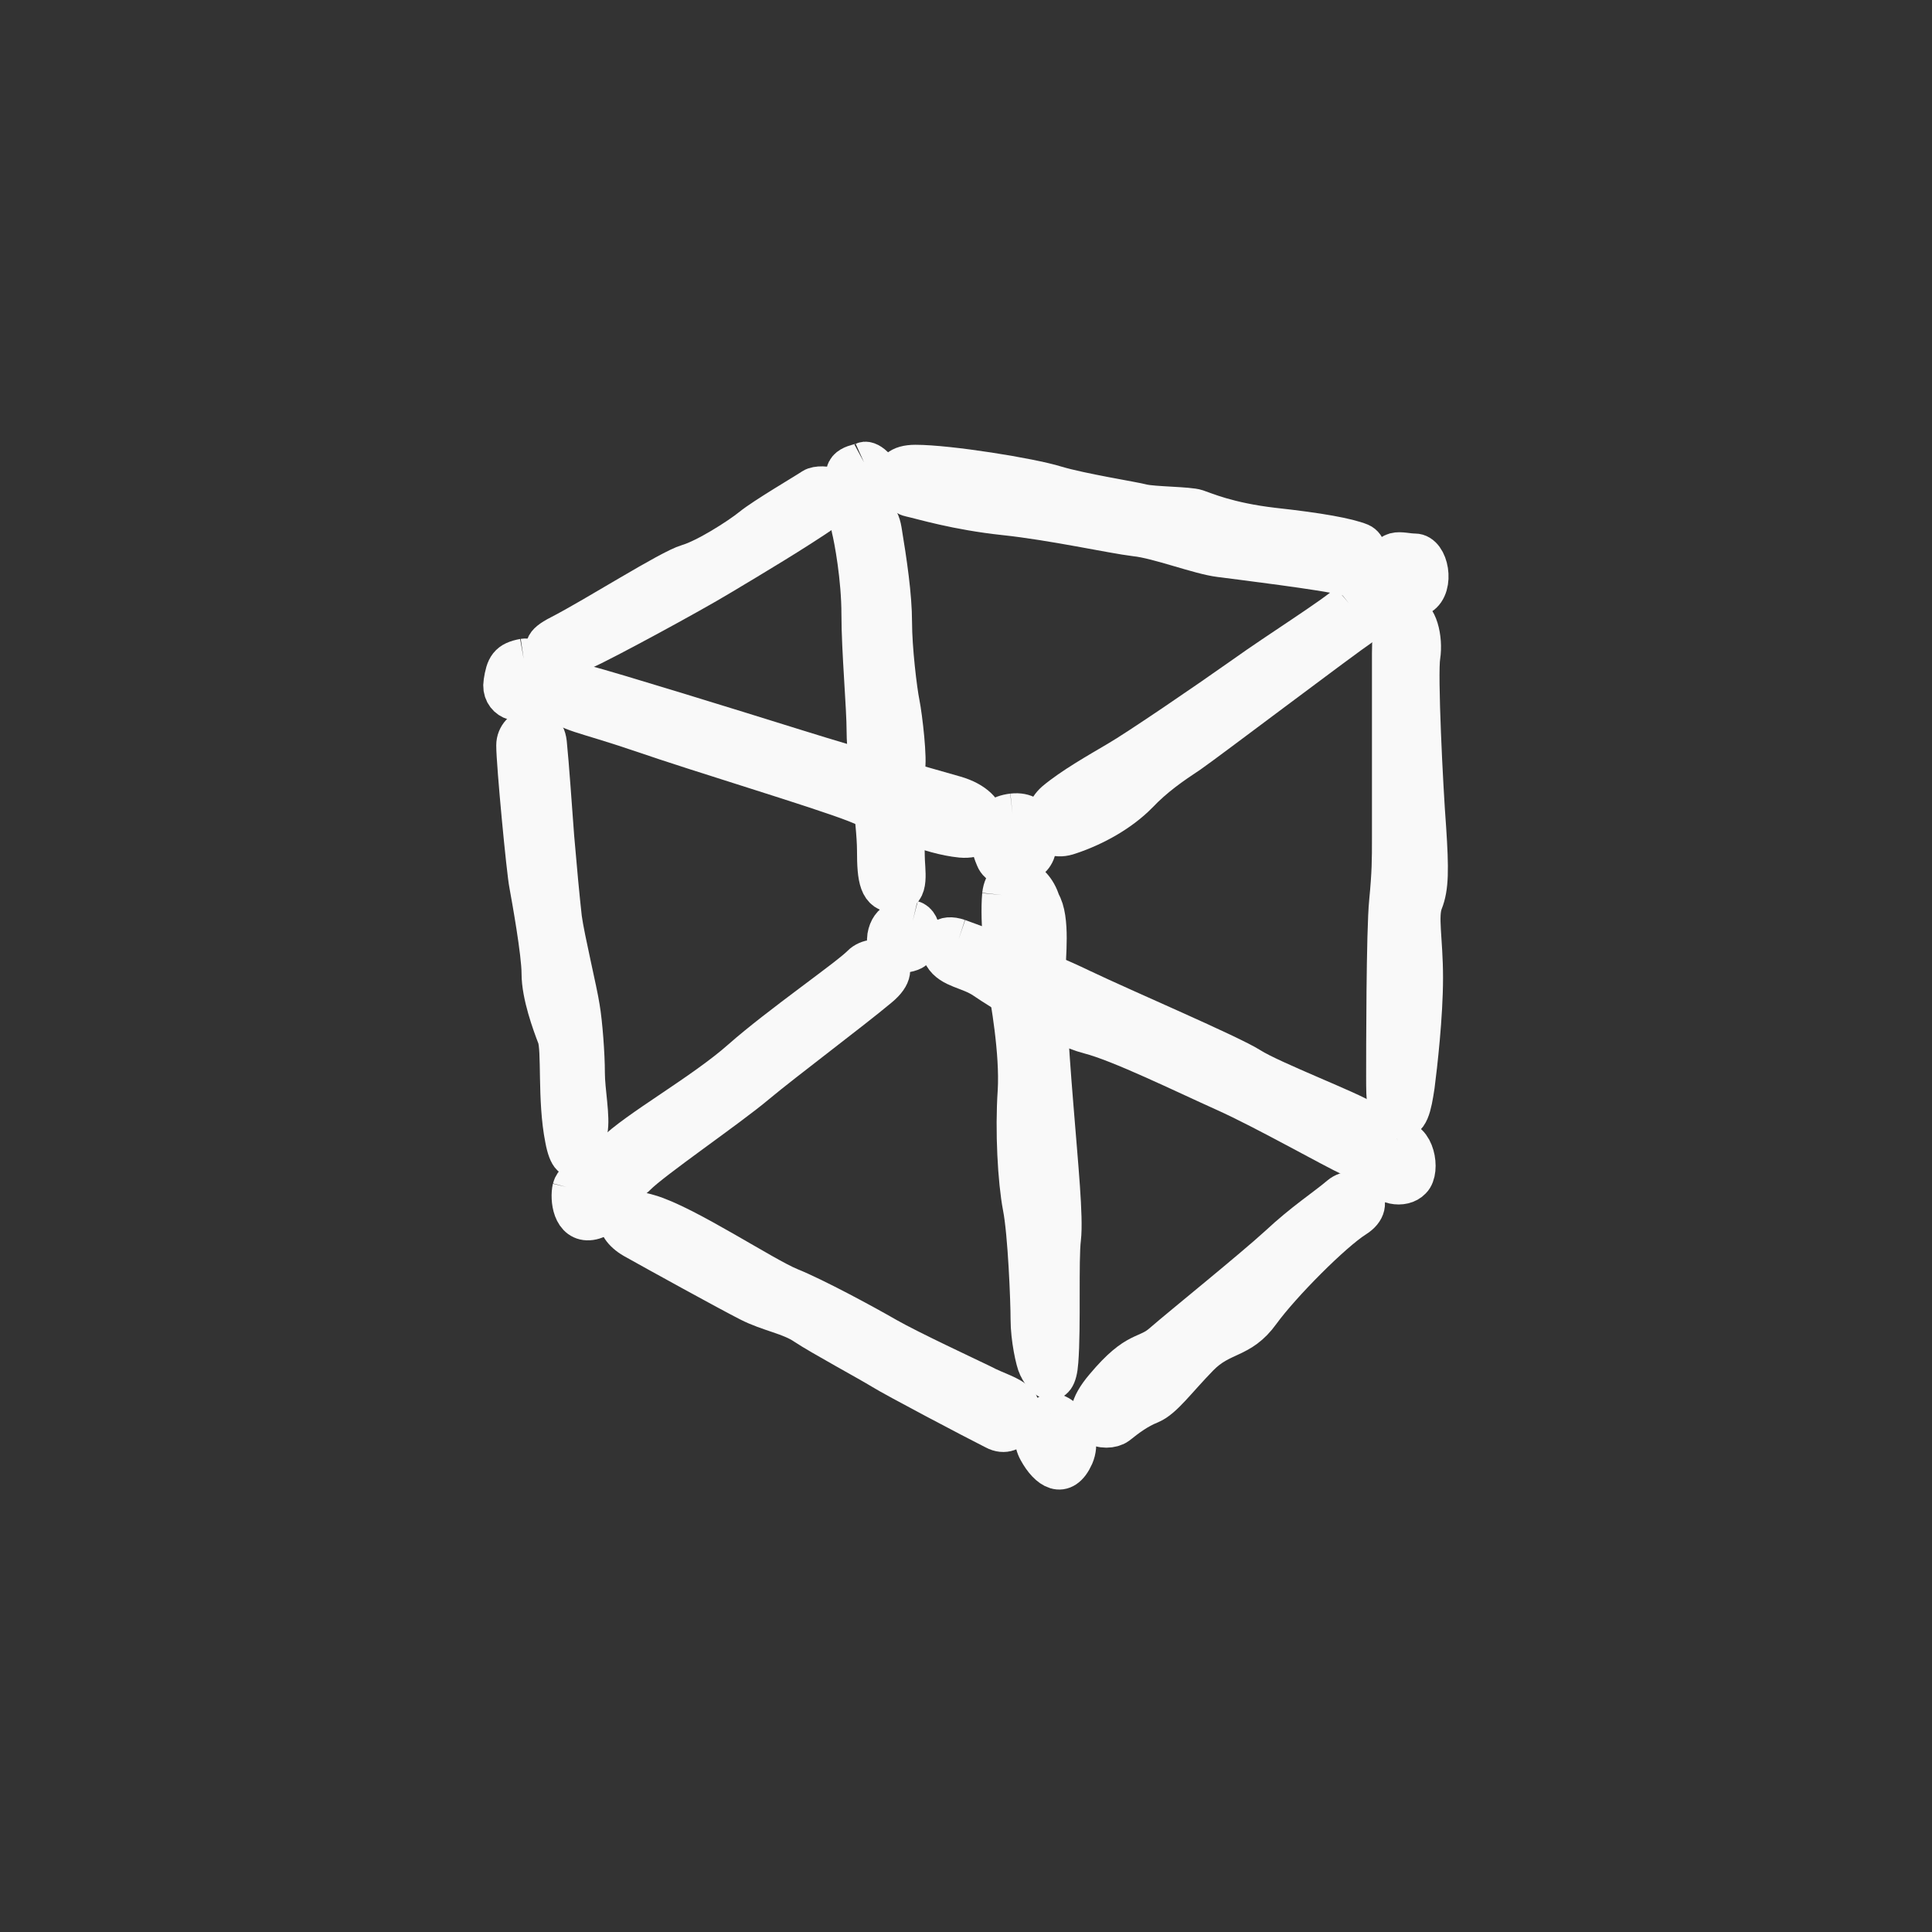<!-- color: #c73e4e -->
<svg xmlns="http://www.w3.org/2000/svg" xmlns:xlink="http://www.w3.org/1999/xlink" width="48px" height="48px" viewBox="0 0 48 48" version="1.1">
<rect x="0" y="0" width="48" height="48" fill="#333333" stroke="none"/>
<g id="surface1">
<path style="fill-rule:evenodd;fill:rgb(97.647%,97.647%,97.647%);fill-opacity:1;stroke-width:7.785;stroke-linecap:butt;stroke-linejoin:miter;stroke:rgb(97.647%,97.647%,97.647%);stroke-opacity:1;stroke-miterlimit:4;" d="M 53.364 -133.58 C 58.991 -132.137 81.286 -125.401 94.693 -121.311 C 108.101 -117.221 118.126 -114.575 125.906 -112.38 C 133.778 -110.154 133.163 -103.99 127.044 -104.531 C 120.893 -105.132 113.636 -108.44 106.379 -111.267 C 99.122 -114.033 76.274 -120.709 64.527 -124.679 C 52.841 -128.558 50.012 -128.558 48.352 -130.813 C 46.691 -132.979 47.767 -135.054 53.364 -133.58 M 53.364 -133.58 " transform="matrix(0.127,0,0,0.13,7.741,34.391)"/>
<path style="fill-rule:evenodd;fill:rgb(97.647%,97.647%,97.647%);fill-opacity:1;stroke-width:7.785;stroke-linecap:butt;stroke-linejoin:miter;stroke:rgb(97.647%,97.647%,97.647%);stroke-opacity:1;stroke-miterlimit:4;" d="M 137.13 -109.011 C 142.142 -109.553 142.665 -104.531 141.558 -101.734 C 140.42 -98.968 134.885 -97.855 133.778 -100.621 C 132.056 -104.531 132.056 -108.41 137.13 -109.011 M 137.13 -109.011 " transform="matrix(0.127,0,0,0.13,7.741,34.391)"/>
<path style="fill-rule:evenodd;fill:rgb(97.647%,97.647%,97.647%);fill-opacity:1;stroke-width:7.785;stroke-linecap:butt;stroke-linejoin:miter;stroke:rgb(97.647%,97.647%,97.647%);stroke-opacity:1;stroke-miterlimit:4;" d="M 202.937 -149.247 C 199.647 -146.391 189.53 -140.256 182.334 -135.234 C 175.077 -130.212 161.7 -121.311 157.733 -119.055 C 153.828 -116.8 148.815 -114.033 145.433 -111.267 C 142.142 -108.41 143.28 -103.388 148.293 -105.132 C 153.305 -106.756 158.317 -109.553 161.7 -112.921 C 164.99 -116.289 168.342 -118.514 171.725 -120.709 C 175.077 -122.965 200.754 -141.97 205.766 -145.338 C 210.779 -150.901 206.289 -152.014 202.937 -149.247 M 202.937 -149.247 " transform="matrix(0.127,0,0,0.13,7.741,34.391)"/>
<path style="fill-rule:evenodd;fill:rgb(97.647%,97.647%,97.647%);fill-opacity:1;stroke-width:7.785;stroke-linecap:butt;stroke-linejoin:miter;stroke:rgb(97.647%,97.647%,97.647%);stroke-opacity:1;stroke-miterlimit:4;" d="M 215.822 -158.69 C 218.59 -158.69 219.697 -152.525 216.929 -150.871 C 214.161 -149.247 210.195 -149.247 210.195 -154.781 C 210.195 -160.404 213.024 -158.69 215.822 -158.69 M 215.822 -158.69 " transform="matrix(0.127,0,0,0.13,7.741,34.391)"/>
<path style="fill-rule:evenodd;fill:rgb(97.647%,97.647%,97.647%);fill-opacity:1;stroke-width:7.785;stroke-linecap:butt;stroke-linejoin:miter;stroke:rgb(97.647%,97.647%,97.647%);stroke-opacity:1;stroke-miterlimit:4;" d="M 214.161 -146.992 C 216.345 -146.992 217.452 -142.511 216.929 -139.143 C 216.345 -135.835 217.452 -114.033 218.067 -106.245 C 218.59 -98.396 218.59 -94.998 217.452 -92.231 C 216.345 -89.465 217.452 -84.984 217.452 -77.707 C 217.452 -70.46 216.345 -60.987 215.822 -57.048 C 215.207 -53.138 214.684 -50.372 212.439 -50.883 C 210.195 -51.484 210.195 -54.251 210.195 -58.762 C 210.195 -63.182 210.195 -86.698 210.779 -92.231 C 211.332 -97.855 211.332 -100.11 211.332 -104.531 C 211.332 -109.011 211.332 -135.234 211.332 -139.715 C 211.332 -144.195 211.917 -146.992 214.161 -146.992 M 214.161 -146.992 " transform="matrix(0.127,0,0,0.13,7.741,34.391)"/>
<path style="fill-rule:evenodd;fill:rgb(97.647%,97.647%,97.647%);fill-opacity:1;stroke-width:7.785;stroke-linecap:butt;stroke-linejoin:miter;stroke:rgb(97.647%,97.647%,97.647%);stroke-opacity:1;stroke-miterlimit:4;" d="M 212.439 -46.462 C 215.791 -47.004 216.929 -40.869 215.207 -39.215 C 213.577 -37.501 209.672 -38.072 208.534 -40.839 C 207.427 -43.636 209.087 -45.861 212.439 -46.462 M 212.439 -46.462 " transform="matrix(0.127,0,0,0.13,7.741,34.391)"/>
<path style="fill-rule:evenodd;fill:rgb(97.647%,97.647%,97.647%);fill-opacity:1;stroke-width:7.785;stroke-linecap:butt;stroke-linejoin:miter;stroke:rgb(97.647%,97.647%,97.647%);stroke-opacity:1;stroke-miterlimit:4;" d="M 41.494 -138.602 C 44.508 -139.053 45.492 -133.58 43.001 -131.595 C 40.479 -129.55 37.004 -131.084 37.527 -134.121 C 37.988 -137.068 38.511 -138.061 41.494 -138.602 M 41.494 -138.602 " transform="matrix(0.127,0,0,0.13,7.741,34.391)"/>
<path style="fill-rule:evenodd;fill:rgb(97.647%,97.647%,97.647%);fill-opacity:1;stroke-width:7.785;stroke-linecap:butt;stroke-linejoin:miter;stroke:rgb(97.647%,97.647%,97.647%);stroke-opacity:1;stroke-miterlimit:4;" d="M 48.536 -143.083 C 55.547 -146.601 70.062 -155.653 73.567 -156.645 C 77.073 -157.637 83.531 -161.637 86.052 -163.622 C 88.543 -165.606 96.538 -170.177 98.045 -171.17 C 99.583 -172.162 106.563 -171.17 100.567 -167.14 C 94.57 -163.11 86.052 -158.149 80.025 -154.63 C 74.029 -151.082 56.993 -142.09 53.487 -140.587 C 50.012 -139.053 41.494 -139.594 48.536 -143.083 M 48.536 -143.083 " transform="matrix(0.127,0,0,0.13,7.741,34.391)"/>
<path style="fill-rule:evenodd;fill:rgb(97.647%,97.647%,97.647%);fill-opacity:1;stroke-width:7.785;stroke-linecap:butt;stroke-linejoin:miter;stroke:rgb(97.647%,97.647%,97.647%);stroke-opacity:1;stroke-miterlimit:4;" d="M 108.07 -176.192 C 109.054 -176.643 112.099 -174.147 110.592 -172.162 C 109.054 -170.177 107.086 -168.644 105.057 -172.162 C 103.058 -175.65 107.086 -175.65 108.07 -176.192 M 108.07 -176.192 " transform="matrix(0.127,0,0,0.13,7.741,34.391)"/>
<path style="fill-rule:evenodd;fill:rgb(97.647%,97.647%,97.647%);fill-opacity:1;stroke-width:7.785;stroke-linecap:butt;stroke-linejoin:miter;stroke:rgb(97.647%,97.647%,97.647%);stroke-opacity:1;stroke-miterlimit:4;" d="M 118.126 -175.65 C 124.583 -175.65 140.636 -173.154 145.648 -171.621 C 150.599 -170.177 160.624 -168.644 162.623 -168.132 C 164.652 -167.651 171.663 -167.651 173.17 -167.14 C 174.616 -166.689 179.167 -164.644 188.146 -163.622 C 197.187 -162.659 202.661 -161.667 205.182 -160.675 C 207.704 -159.622 206.166 -153.608 202.138 -154.66 C 198.171 -155.653 181.688 -157.637 177.66 -158.149 C 173.631 -158.63 165.636 -161.667 161.147 -162.118 C 156.595 -162.659 145.125 -165.155 135.592 -166.148 C 126.09 -167.14 119.571 -169.125 117.049 -169.666 C 114.559 -170.177 111.576 -175.65 118.126 -175.65 M 118.126 -175.65 " transform="matrix(0.127,0,0,0.13,7.741,34.391)"/>
<path style="fill-rule:evenodd;fill:rgb(97.647%,97.647%,97.647%);fill-opacity:1;stroke-width:7.785;stroke-linecap:butt;stroke-linejoin:miter;stroke:rgb(97.647%,97.647%,97.647%);stroke-opacity:1;stroke-miterlimit:4;" d="M 40.018 -122.093 C 40.018 -125.581 45.522 -127.115 46.045 -122.544 C 46.506 -118.063 47.029 -110.545 47.49 -104.531 C 48.013 -98.516 48.536 -93.043 48.997 -89.014 C 49.551 -85.044 52.042 -75 52.503 -71.963 C 53.026 -68.986 53.487 -62.972 53.487 -59.483 C 53.487 -55.995 54.563 -50.973 54.01 -48.447 C 53.487 -45.951 50.996 -39.456 49.551 -46.944 C 48.013 -54.461 48.997 -63.964 48.013 -66.49 C 47.029 -68.986 44.969 -74.459 44.969 -78.489 C 44.969 -82.518 43.001 -93.043 42.54 -95.539 C 42.017 -98.035 40.018 -118.604 40.018 -122.093 M 40.018 -122.093 " transform="matrix(0.127,0,0,0.13,7.741,34.391)"/>
<path style="fill-rule:evenodd;fill:rgb(97.647%,97.647%,97.647%);fill-opacity:1;stroke-width:7.785;stroke-linecap:butt;stroke-linejoin:miter;stroke:rgb(97.647%,97.647%,97.647%);stroke-opacity:1;stroke-miterlimit:4;" d="M 50.996 -37.411 C 51.519 -39.456 55.547 -40.929 56.993 -38.403 C 58.53 -35.907 58.069 -31.938 54.563 -31.427 C 50.996 -30.945 50.535 -35.426 50.996 -37.441 M 50.996 -37.411 " transform="matrix(0.127,0,0,0.13,7.741,34.391)"/>
<path style="fill-rule:evenodd;fill:rgb(97.647%,97.647%,97.647%);fill-opacity:1;stroke-width:7.785;stroke-linecap:butt;stroke-linejoin:miter;stroke:rgb(97.647%,97.647%,97.647%);stroke-opacity:1;stroke-miterlimit:4;" d="M 59.053 -43.966 C 63.543 -48.447 76.52 -55.454 84.054 -61.979 C 91.588 -68.475 105.057 -77.526 107.547 -80.022 C 110.069 -82.518 116.588 -80.473 111.053 -75.993 C 105.579 -71.512 92.572 -62.009 87.036 -57.499 C 81.532 -52.958 66.556 -42.974 63.543 -39.937 C 60.56 -36.96 54.563 -39.486 59.053 -43.966 M 59.053 -43.966 " transform="matrix(0.127,0,0,0.13,7.741,34.391)"/>
<path style="fill-rule:evenodd;fill:rgb(97.647%,97.647%,97.647%);fill-opacity:1;stroke-width:7.785;stroke-linecap:butt;stroke-linejoin:miter;stroke:rgb(97.647%,97.647%,97.647%);stroke-opacity:1;stroke-miterlimit:4;" d="M 117.603 -88.533 C 119.571 -88.021 119.571 -83.992 117.603 -82.999 C 115.604 -82.007 112.099 -82.518 112.591 -85.495 C 113.113 -88.533 115.604 -89.014 117.603 -88.533 M 117.603 -88.533 " transform="matrix(0.127,0,0,0.13,7.741,34.391)"/>
<path style="fill-rule:evenodd;fill:rgb(97.647%,97.647%,97.647%);fill-opacity:1;stroke-width:7.785;stroke-linecap:butt;stroke-linejoin:miter;stroke:rgb(97.647%,97.647%,97.647%);stroke-opacity:1;stroke-miterlimit:4;" d="M 66.033 -32.389 C 73.045 -30.434 88.543 -20.39 93.556 -18.406 C 98.568 -16.421 108.07 -11.399 112.56 -8.873 C 117.049 -6.377 128.089 -1.355 131.133 0.089 C 134.086 1.622 136.607 2.133 138.114 3.667 C 139.652 5.111 137.591 10.674 133.624 8.599 C 129.627 6.644 114.097 -1.355 111.576 -2.889 C 109.085 -4.392 99.583 -9.414 96.538 -11.399 C 93.556 -13.384 89.527 -13.895 85.56 -15.88 C 81.563 -17.864 67.54 -25.412 62.989 -27.908 C 58.499 -30.434 59.053 -34.464 66.033 -32.389 M 66.033 -32.389 " transform="matrix(0.127,0,0,0.13,7.741,34.391)"/>
<path style="fill-rule:evenodd;fill:rgb(97.647%,97.647%,97.647%);fill-opacity:1;stroke-width:7.785;stroke-linecap:butt;stroke-linejoin:miter;stroke:rgb(97.647%,97.647%,97.647%);stroke-opacity:1;stroke-miterlimit:4;" d="M 135.07 -93.494 C 134.608 -88.533 135.623 -79.03 136.146 -76.504 C 136.607 -74.008 138.575 -63.513 138.114 -55.965 C 137.591 -48.447 138.114 -38.944 139.098 -33.923 C 140.113 -28.901 140.636 -15.88 140.636 -12.391 C 140.636 -8.873 141.62 -4.392 142.142 -3.4 C 142.604 -2.347 145.648 2.133 146.109 -4.392 C 146.632 -10.858 146.109 -23.879 146.632 -27.908 C 147.093 -31.938 146.109 -41.44 145.125 -53.469 C 144.11 -65.498 143.588 -75.451 143.588 -78.489 C 143.588 -81.466 144.572 -88.984 142.604 -92.021 C 141.097 -97.043 135.623 -98.516 135.07 -93.494 M 135.07 -93.494 " transform="matrix(0.127,0,0,0.13,7.741,34.391)"/>
<path style="fill-rule:evenodd;fill:rgb(97.647%,97.647%,97.647%);fill-opacity:1;stroke-width:7.785;stroke-linecap:butt;stroke-linejoin:miter;stroke:rgb(97.647%,97.647%,97.647%);stroke-opacity:1;stroke-miterlimit:4;" d="M 144.602 5.652 C 146.109 5.111 151.122 9.14 149.154 13.621 C 147.093 18.132 144.11 16.147 142.142 12.659 C 140.113 9.14 143.126 6.103 144.602 5.652 M 144.602 5.652 " transform="matrix(0.127,0,0,0.13,7.741,34.391)"/>
<path style="fill-rule:evenodd;fill:rgb(97.647%,97.647%,97.647%);fill-opacity:1;stroke-width:7.785;stroke-linecap:butt;stroke-linejoin:miter;stroke:rgb(97.647%,97.647%,97.647%);stroke-opacity:1;stroke-miterlimit:4;" d="M 155.15 0.63 C 161.608 -6.888 163.145 -4.843 166.62 -7.88 C 170.126 -10.858 184.118 -21.894 189.13 -26.375 C 194.142 -30.945 198.171 -33.441 201.154 -35.907 C 204.198 -38.403 208.688 -34.704 204.198 -31.938 C 199.708 -29.171 189.684 -19.308 185.655 -13.895 C 181.688 -8.482 178.121 -9.865 173.631 -5.385 C 169.142 -0.874 166.651 2.615 164.129 3.667 C 161.608 4.659 159.64 6.103 157.672 7.637 C 155.611 9.14 148.6 8.148 155.15 0.63 M 155.15 0.63 " transform="matrix(0.127,0,0,0.13,7.741,34.391)"/>
<path style="fill-rule:evenodd;fill:rgb(97.647%,97.647%,97.647%);fill-opacity:1;stroke-width:7.785;stroke-linecap:butt;stroke-linejoin:miter;stroke:rgb(97.647%,97.647%,97.647%);stroke-opacity:1;stroke-miterlimit:4;" d="M 126.582 -85.044 C 129.596 -83.992 142.142 -79.481 150.599 -75.482 C 159.117 -71.512 179.628 -62.972 183.656 -60.476 C 187.685 -57.95 203.675 -51.935 205.705 -50.432 C 207.704 -48.988 208.165 -41.44 203.675 -43.425 C 199.186 -45.47 186.639 -52.477 178.644 -55.995 C 170.679 -59.483 158.133 -65.498 152.106 -67.001 C 146.109 -68.475 134.639 -75.482 131.595 -77.526 C 128.612 -79.511 125.106 -79.511 123.599 -82.007 C 122.093 -84.503 123.599 -86.037 126.582 -85.044 M 126.582 -85.044 " transform="matrix(0.127,0,0,0.13,7.741,34.391)"/>
<path style="fill-rule:evenodd;fill:rgb(97.647%,97.647%,97.647%);fill-opacity:1;stroke-width:7.785;stroke-linecap:butt;stroke-linejoin:miter;stroke:rgb(97.647%,97.647%,97.647%);stroke-opacity:1;stroke-miterlimit:4;" d="M 111.576 -163.11 C 112.591 -157.096 113.575 -150.631 113.575 -145.609 C 113.575 -140.587 114.559 -132.588 115.081 -130.092 C 115.604 -127.566 116.619 -119.055 116.065 -117.522 C 115.604 -116.078 116.065 -104.05 116.065 -101.012 C 116.065 -98.065 117.08 -94.036 114.097 -94.036 C 111.053 -94.036 110.592 -96.532 110.592 -102.005 C 110.592 -107.568 108.562 -119.597 108.562 -124.619 C 108.562 -129.55 107.547 -140.136 107.547 -147.112 C 107.547 -154.119 106.102 -161.667 105.579 -163.652 C 105.057 -165.606 110.592 -169.125 111.576 -163.11 M 111.576 -163.11 " transform="matrix(0.127,0,0,0.13,7.741,34.391)"/>
</g>
</svg>
